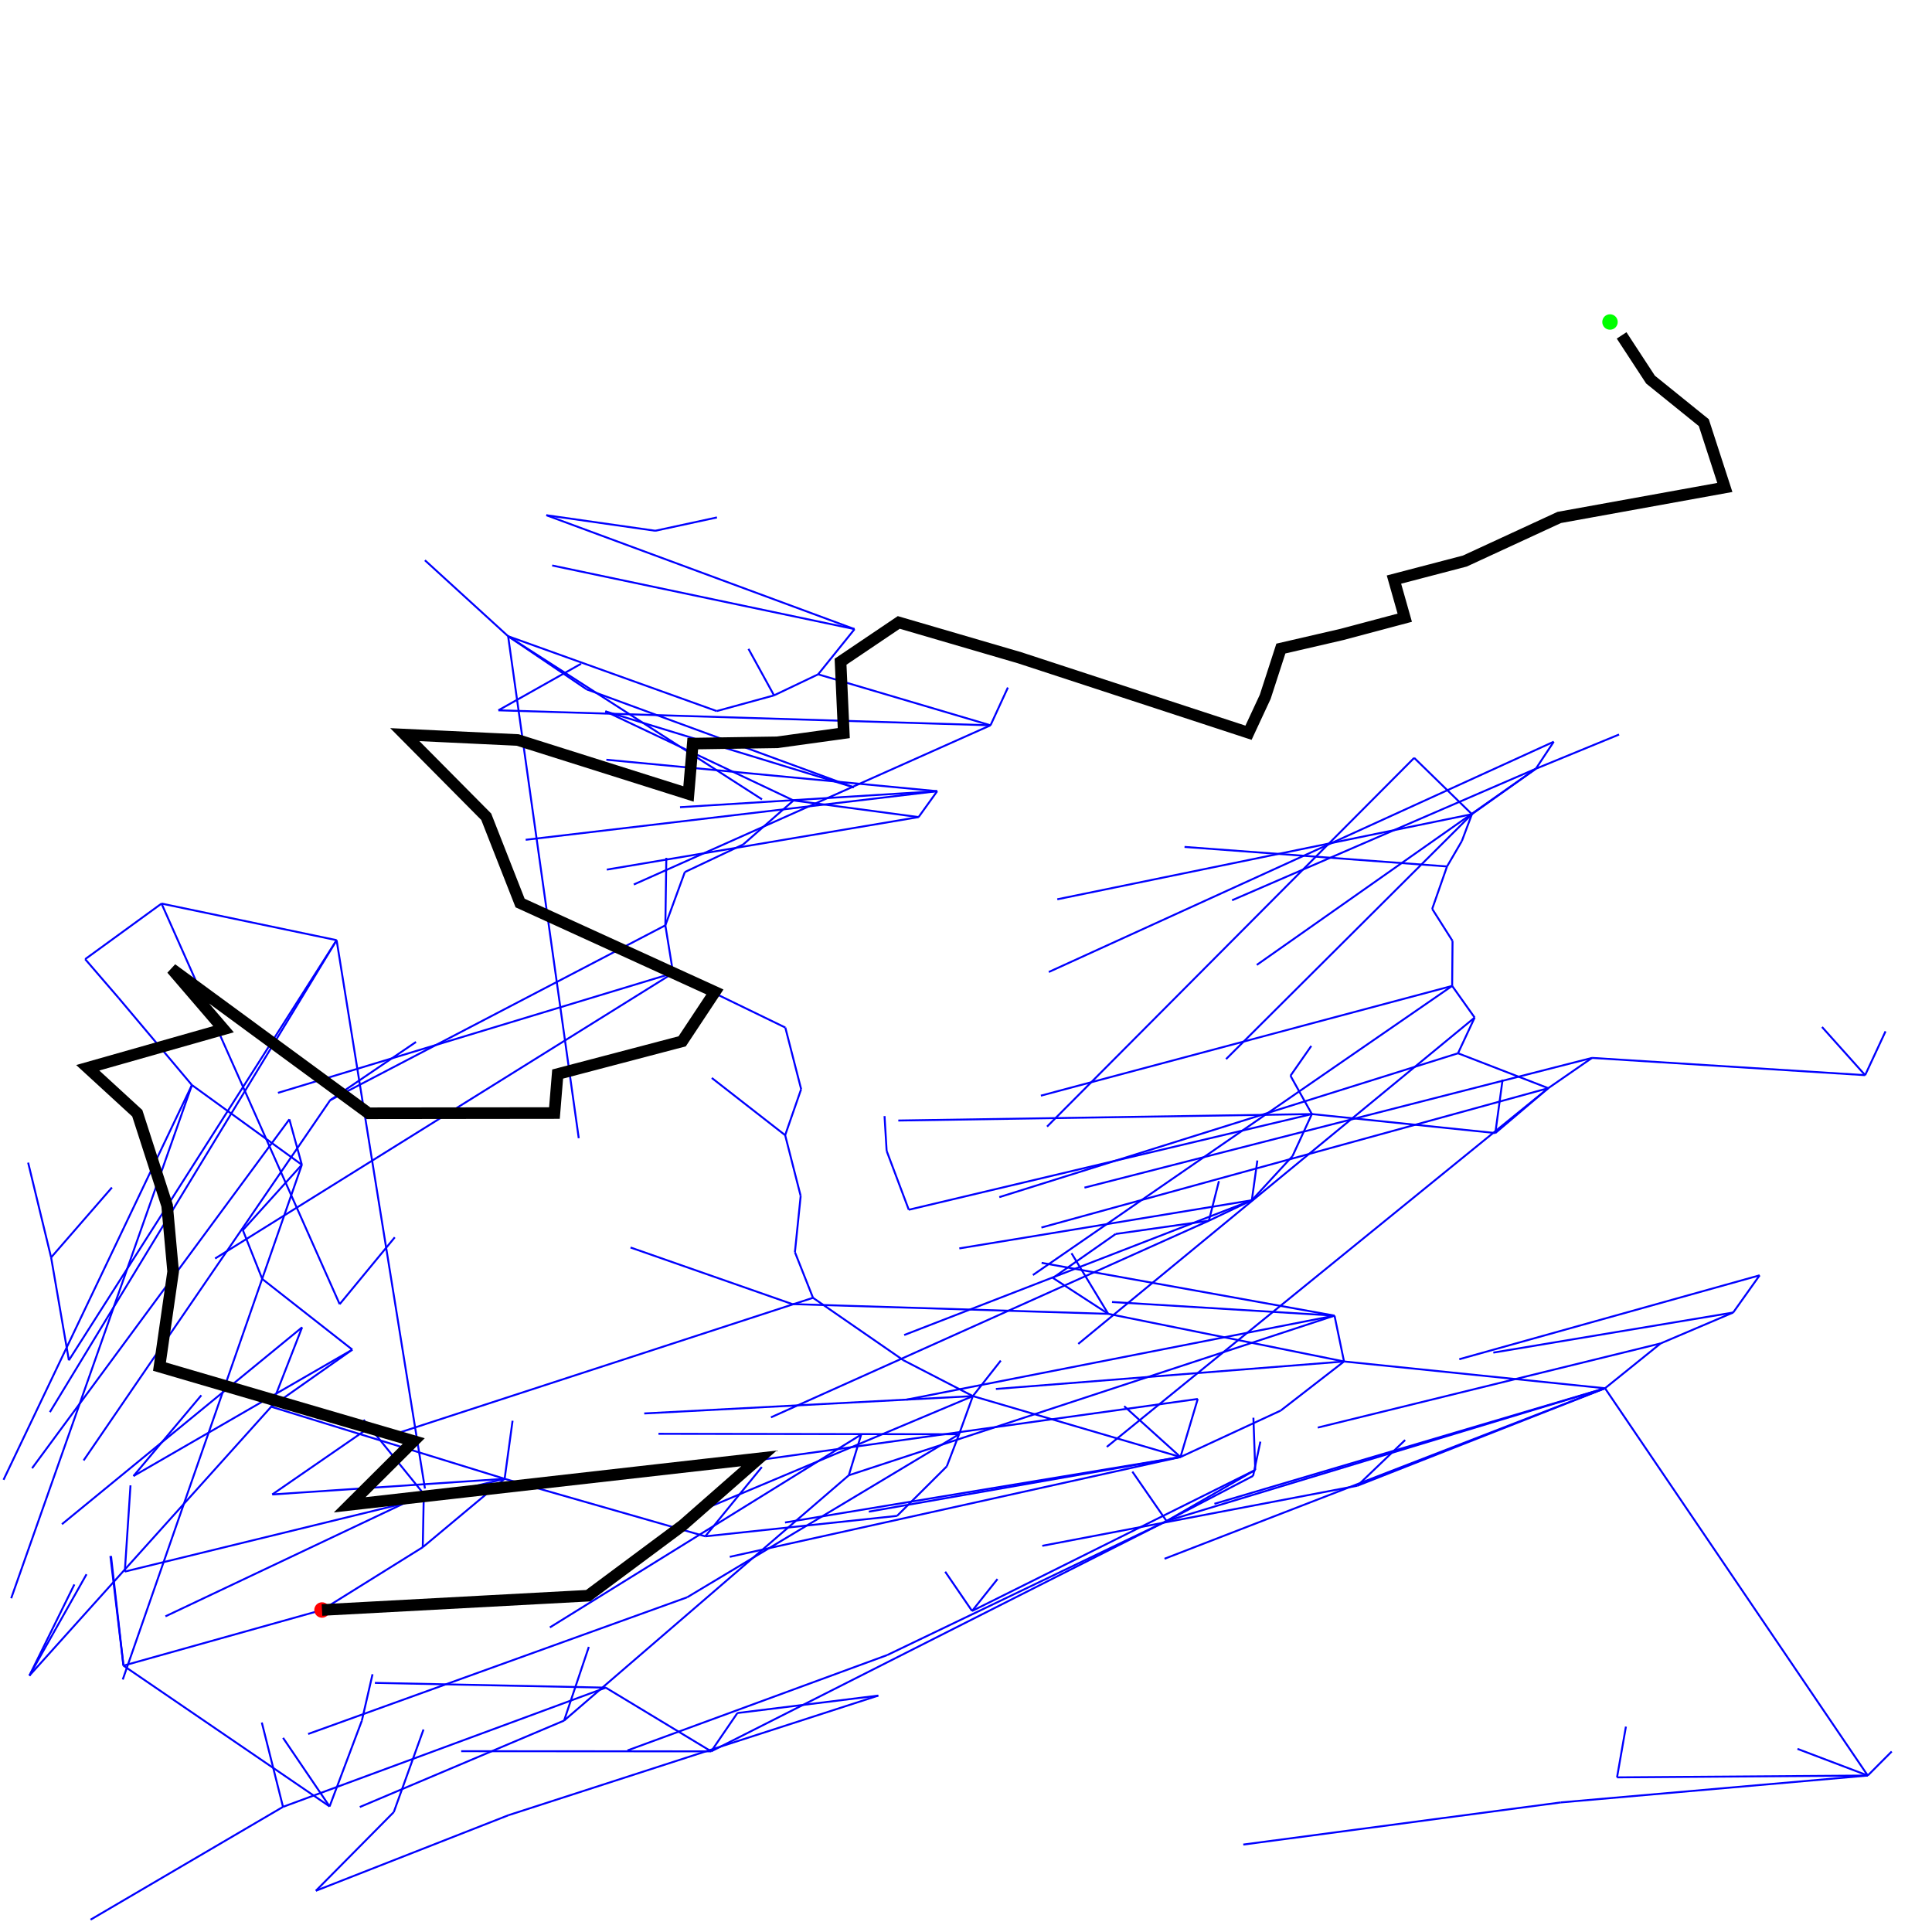 <?xml version="1.0" standalone="no" ?>
<!DOCTYPE svg PUBLIC "-//W3C//DTD SVG 1.1//EN" "http://www.w3.org/Graphics/SVG/1.1/DTD/svg11.dtd">
<svg width="500px" height="500px" xmlns="http://www.w3.org/2000/svg" version="1.1" >
	<polyline points="83.333,416.667 109.41,400.413 " fill="transparent" stroke-width="0.5" stroke="rgb(0,0,255)" />
	<polyline points="109.41,400.413 130.597,382.715 " fill="transparent" stroke-width="0.5" stroke="rgb(0,0,255)" />
	<polyline points="130.597,382.715 132.654,367.687 " fill="transparent" stroke-width="0.5" stroke="rgb(0,0,255)" />
	<polyline points="130.597,382.715 182.521,397.601 " fill="transparent" stroke-width="0.5" stroke="rgb(0,0,255)" />
	<polyline points="182.521,397.601 197.162,379.668 " fill="transparent" stroke-width="0.5" stroke="rgb(0,0,255)" />
	<polyline points="182.521,397.601 232.157,392.31 " fill="transparent" stroke-width="0.5" stroke="rgb(0,0,255)" />
	<polyline points="232.157,392.31 245.029,379.496 " fill="transparent" stroke-width="0.5" stroke="rgb(0,0,255)" />
	<polyline points="245.029,379.496 248.206,371.184 " fill="transparent" stroke-width="0.5" stroke="rgb(0,0,255)" />
	<polyline points="248.206,371.184 170.411,371.068 " fill="transparent" stroke-width="0.5" stroke="rgb(0,0,255)" />
	<polyline points="248.206,371.184 251.776,361.31 " fill="transparent" stroke-width="0.5" stroke="rgb(0,0,255)" />
	<polyline points="251.776,361.31 259,352.123 " fill="transparent" stroke-width="0.5" stroke="rgb(0,0,255)" />
	<polyline points="251.776,361.31 233.795,352.029 " fill="transparent" stroke-width="0.5" stroke="rgb(0,0,255)" />
	<polyline points="233.795,352.029 210.402,335.869 " fill="transparent" stroke-width="0.5" stroke="rgb(0,0,255)" />
	<polyline points="210.402,335.869 100.804,371.582 " fill="transparent" stroke-width="0.5" stroke="rgb(0,0,255)" />
	<polyline points="210.402,335.869 205.724,324.059 " fill="transparent" stroke-width="0.5" stroke="rgb(0,0,255)" />
	<polyline points="205.724,324.059 207.216,309.514 " fill="transparent" stroke-width="0.5" stroke="rgb(0,0,255)" />
	<polyline points="207.216,309.514 203.198,293.786 " fill="transparent" stroke-width="0.5" stroke="rgb(0,0,255)" />
	<polyline points="203.198,293.786 184.216,278.978 " fill="transparent" stroke-width="0.5" stroke="rgb(0,0,255)" />
	<polyline points="203.198,293.786 207.336,281.873 " fill="transparent" stroke-width="0.5" stroke="rgb(0,0,255)" />
	<polyline points="207.336,281.873 203.239,265.93 " fill="transparent" stroke-width="0.5" stroke="rgb(0,0,255)" />
	<polyline points="203.239,265.93 174.199,251.831 " fill="transparent" stroke-width="0.5" stroke="rgb(0,0,255)" />
	<polyline points="174.199,251.831 55.672,325.702 " fill="transparent" stroke-width="0.5" stroke="rgb(0,0,255)" />
	<polyline points="174.199,251.831 71.937,282.832 " fill="transparent" stroke-width="0.5" stroke="rgb(0,0,255)" />
	<polyline points="174.199,251.831 172.192,239.476 " fill="transparent" stroke-width="0.5" stroke="rgb(0,0,255)" />
	<polyline points="172.192,239.476 172.444,221.998 " fill="transparent" stroke-width="0.5" stroke="rgb(0,0,255)" />
	<polyline points="172.192,239.476 177.234,225.689 " fill="transparent" stroke-width="0.5" stroke="rgb(0,0,255)" />
	<polyline points="177.234,225.689 192.331,218.552 " fill="transparent" stroke-width="0.5" stroke="rgb(0,0,255)" />
	<polyline points="192.331,218.552 205.356,207.159 " fill="transparent" stroke-width="0.5" stroke="rgb(0,0,255)" />
	<polyline points="205.356,207.159 237.727,211.459 " fill="transparent" stroke-width="0.5" stroke="rgb(0,0,255)" />
	<polyline points="237.727,211.459 242.541,204.762 " fill="transparent" stroke-width="0.5" stroke="rgb(0,0,255)" />
	<polyline points="242.541,204.762 136.047,217.336 " fill="transparent" stroke-width="0.5" stroke="rgb(0,0,255)" />
	<polyline points="242.541,204.762 175.988,208.901 " fill="transparent" stroke-width="0.5" stroke="rgb(0,0,255)" />
	<polyline points="242.541,204.762 156.922,196.619 " fill="transparent" stroke-width="0.5" stroke="rgb(0,0,255)" />
	<polyline points="237.727,211.459 157.042,225.055 " fill="transparent" stroke-width="0.5" stroke="rgb(0,0,255)" />
	<polyline points="205.356,207.159 156.665,184.095 " fill="transparent" stroke-width="0.5" stroke="rgb(0,0,255)" />
	<polyline points="156.665,184.095 220.967,203.768 " fill="transparent" stroke-width="0.5" stroke="rgb(0,0,255)" />
	<polyline points="220.967,203.768 151.848,178.418 " fill="transparent" stroke-width="0.5" stroke="rgb(0,0,255)" />
	<polyline points="151.848,178.418 131.503,164.658 " fill="transparent" stroke-width="0.5" stroke="rgb(0,0,255)" />
	<polyline points="131.503,164.658 109.97,144.999 " fill="transparent" stroke-width="0.5" stroke="rgb(0,0,255)" />
	<polyline points="131.503,164.658 197.206,206.874 " fill="transparent" stroke-width="0.5" stroke="rgb(0,0,255)" />
	<polyline points="131.503,164.658 149.779,294.562 " fill="transparent" stroke-width="0.5" stroke="rgb(0,0,255)" />
	<polyline points="131.503,164.658 185.481,184.026 " fill="transparent" stroke-width="0.5" stroke="rgb(0,0,255)" />
	<polyline points="185.481,184.026 200.315,179.962 " fill="transparent" stroke-width="0.5" stroke="rgb(0,0,255)" />
	<polyline points="200.315,179.962 211.733,174.517 " fill="transparent" stroke-width="0.5" stroke="rgb(0,0,255)" />
	<polyline points="211.733,174.517 221.156,162.818 " fill="transparent" stroke-width="0.5" stroke="rgb(0,0,255)" />
	<polyline points="221.156,162.818 142.905,146.347 " fill="transparent" stroke-width="0.5" stroke="rgb(0,0,255)" />
	<polyline points="221.156,162.818 141.388,133.338 " fill="transparent" stroke-width="0.5" stroke="rgb(0,0,255)" />
	<polyline points="141.388,133.338 169.584,137.363 " fill="transparent" stroke-width="0.5" stroke="rgb(0,0,255)" />
	<polyline points="169.584,137.363 185.547,133.909 " fill="transparent" stroke-width="0.5" stroke="rgb(0,0,255)" />
	<polyline points="211.733,174.517 256.342,187.71 " fill="transparent" stroke-width="0.5" stroke="rgb(0,0,255)" />
	<polyline points="256.342,187.71 260.843,177.935 " fill="transparent" stroke-width="0.5" stroke="rgb(0,0,255)" />
	<polyline points="256.342,187.71 128.982,183.829 " fill="transparent" stroke-width="0.5" stroke="rgb(0,0,255)" />
	<polyline points="128.982,183.829 150.386,171.777 " fill="transparent" stroke-width="0.5" stroke="rgb(0,0,255)" />
	<polyline points="256.342,187.71 164.027,228.91 " fill="transparent" stroke-width="0.5" stroke="rgb(0,0,255)" />
	<polyline points="200.315,179.962 193.707,167.928 " fill="transparent" stroke-width="0.5" stroke="rgb(0,0,255)" />
	<polyline points="172.192,239.476 85.448,284.728 " fill="transparent" stroke-width="0.5" stroke="rgb(0,0,255)" />
	<polyline points="85.448,284.728 21.64,377.955 " fill="transparent" stroke-width="0.5" stroke="rgb(0,0,255)" />
	<polyline points="85.448,284.728 107.66,269.661 " fill="transparent" stroke-width="0.5" stroke="rgb(0,0,255)" />
	<polyline points="251.776,361.31 305.506,377.075 " fill="transparent" stroke-width="0.5" stroke="rgb(0,0,255)" />
	<polyline points="305.506,377.075 290.94,363.923 " fill="transparent" stroke-width="0.5" stroke="rgb(0,0,255)" />
	<polyline points="305.506,377.075 331.436,365.059 " fill="transparent" stroke-width="0.5" stroke="rgb(0,0,255)" />
	<polyline points="331.436,365.059 347.833,352.351 " fill="transparent" stroke-width="0.5" stroke="rgb(0,0,255)" />
	<polyline points="347.833,352.351 257.737,359.462 " fill="transparent" stroke-width="0.5" stroke="rgb(0,0,255)" />
	<polyline points="347.833,352.351 345.369,340.487 " fill="transparent" stroke-width="0.5" stroke="rgb(0,0,255)" />
	<polyline points="345.369,340.487 269.567,326.824 " fill="transparent" stroke-width="0.5" stroke="rgb(0,0,255)" />
	<polyline points="345.369,340.487 287.789,336.961 " fill="transparent" stroke-width="0.5" stroke="rgb(0,0,255)" />
	<polyline points="345.369,340.487 234.649,362.219 " fill="transparent" stroke-width="0.5" stroke="rgb(0,0,255)" />
	<polyline points="345.369,340.487 219.67,381.801 " fill="transparent" stroke-width="0.5" stroke="rgb(0,0,255)" />
	<polyline points="219.67,381.801 222.883,371.259 " fill="transparent" stroke-width="0.5" stroke="rgb(0,0,255)" />
	<polyline points="222.883,371.259 142.314,421.171 " fill="transparent" stroke-width="0.5" stroke="rgb(0,0,255)" />
	<polyline points="219.67,381.801 145.985,445.286 " fill="transparent" stroke-width="0.5" stroke="rgb(0,0,255)" />
	<polyline points="145.985,445.286 93.121,467.654 " fill="transparent" stroke-width="0.5" stroke="rgb(0,0,255)" />
	<polyline points="145.985,445.286 152.388,426.22 " fill="transparent" stroke-width="0.5" stroke="rgb(0,0,255)" />
	<polyline points="347.833,352.351 286.809,340.023 " fill="transparent" stroke-width="0.5" stroke="rgb(0,0,255)" />
	<polyline points="286.809,340.023 277.307,324.335 " fill="transparent" stroke-width="0.5" stroke="rgb(0,0,255)" />
	<polyline points="286.809,340.023 205.049,337.499 " fill="transparent" stroke-width="0.5" stroke="rgb(0,0,255)" />
	<polyline points="205.049,337.499 163.187,322.854 " fill="transparent" stroke-width="0.5" stroke="rgb(0,0,255)" />
	<polyline points="286.809,340.023 272.488,330.722 " fill="transparent" stroke-width="0.5" stroke="rgb(0,0,255)" />
	<polyline points="272.488,330.722 288.736,319.347 " fill="transparent" stroke-width="0.5" stroke="rgb(0,0,255)" />
	<polyline points="288.736,319.347 312.859,315.915 " fill="transparent" stroke-width="0.5" stroke="rgb(0,0,255)" />
	<polyline points="312.859,315.915 315.457,305.674 " fill="transparent" stroke-width="0.5" stroke="rgb(0,0,255)" />
	<polyline points="312.859,315.915 199.52,366.811 " fill="transparent" stroke-width="0.5" stroke="rgb(0,0,255)" />
	<polyline points="312.859,315.915 323.973,310.623 " fill="transparent" stroke-width="0.5" stroke="rgb(0,0,255)" />
	<polyline points="323.973,310.623 325.4,300.337 " fill="transparent" stroke-width="0.5" stroke="rgb(0,0,255)" />
	<polyline points="323.973,310.623 334.498,299.203 " fill="transparent" stroke-width="0.5" stroke="rgb(0,0,255)" />
	<polyline points="334.498,299.203 339.509,288.321 " fill="transparent" stroke-width="0.5" stroke="rgb(0,0,255)" />
	<polyline points="339.509,288.321 232.479,289.992 " fill="transparent" stroke-width="0.5" stroke="rgb(0,0,255)" />
	<polyline points="339.509,288.321 333.976,278.405 " fill="transparent" stroke-width="0.5" stroke="rgb(0,0,255)" />
	<polyline points="333.976,278.405 339.359,270.688 " fill="transparent" stroke-width="0.5" stroke="rgb(0,0,255)" />
	<polyline points="339.509,288.321 235.194,313.082 " fill="transparent" stroke-width="0.5" stroke="rgb(0,0,255)" />
	<polyline points="235.194,313.082 229.461,297.848 " fill="transparent" stroke-width="0.5" stroke="rgb(0,0,255)" />
	<polyline points="229.461,297.848 228.917,288.844 " fill="transparent" stroke-width="0.5" stroke="rgb(0,0,255)" />
	<polyline points="339.509,288.321 386.989,293.232 " fill="transparent" stroke-width="0.5" stroke="rgb(0,0,255)" />
	<polyline points="386.989,293.232 388.87,279.398 " fill="transparent" stroke-width="0.5" stroke="rgb(0,0,255)" />
	<polyline points="386.989,293.232 400.69,281.619 " fill="transparent" stroke-width="0.5" stroke="rgb(0,0,255)" />
	<polyline points="400.69,281.619 412.008,273.786 " fill="transparent" stroke-width="0.5" stroke="rgb(0,0,255)" />
	<polyline points="412.008,273.786 482.695,278.252 " fill="transparent" stroke-width="0.5" stroke="rgb(0,0,255)" />
	<polyline points="482.695,278.252 487.973,266.909 " fill="transparent" stroke-width="0.5" stroke="rgb(0,0,255)" />
	<polyline points="482.695,278.252 471.54,265.788 " fill="transparent" stroke-width="0.5" stroke="rgb(0,0,255)" />
	<polyline points="412.008,273.786 280.662,307.361 " fill="transparent" stroke-width="0.5" stroke="rgb(0,0,255)" />
	<polyline points="400.69,281.619 269.516,317.686 " fill="transparent" stroke-width="0.5" stroke="rgb(0,0,255)" />
	<polyline points="400.69,281.619 377.33,272.585 " fill="transparent" stroke-width="0.5" stroke="rgb(0,0,255)" />
	<polyline points="377.33,272.585 381.641,263.346 " fill="transparent" stroke-width="0.5" stroke="rgb(0,0,255)" />
	<polyline points="381.641,263.346 279.057,347.802 " fill="transparent" stroke-width="0.5" stroke="rgb(0,0,255)" />
	<polyline points="381.641,263.346 375.817,255.152 " fill="transparent" stroke-width="0.5" stroke="rgb(0,0,255)" />
	<polyline points="375.817,255.152 375.915,243.518 " fill="transparent" stroke-width="0.5" stroke="rgb(0,0,255)" />
	<polyline points="375.915,243.518 370.652,235.223 " fill="transparent" stroke-width="0.5" stroke="rgb(0,0,255)" />
	<polyline points="370.652,235.223 374.49,224.238 " fill="transparent" stroke-width="0.5" stroke="rgb(0,0,255)" />
	<polyline points="374.49,224.238 378.335,217.643 " fill="transparent" stroke-width="0.5" stroke="rgb(0,0,255)" />
	<polyline points="378.335,217.643 380.93,210.708 " fill="transparent" stroke-width="0.5" stroke="rgb(0,0,255)" />
	<polyline points="380.93,210.708 365.99,196.137 " fill="transparent" stroke-width="0.5" stroke="rgb(0,0,255)" />
	<polyline points="365.99,196.137 270.983,291.562 " fill="transparent" stroke-width="0.5" stroke="rgb(0,0,255)" />
	<polyline points="380.93,210.708 397.476,198.95 " fill="transparent" stroke-width="0.5" stroke="rgb(0,0,255)" />
	<polyline points="397.476,198.95 419.01,190.095 " fill="transparent" stroke-width="0.5" stroke="rgb(0,0,255)" />
	<polyline points="397.476,198.95 402.106,191.957 " fill="transparent" stroke-width="0.5" stroke="rgb(0,0,255)" />
	<polyline points="402.106,191.957 271.434,251.55 " fill="transparent" stroke-width="0.5" stroke="rgb(0,0,255)" />
	<polyline points="397.476,198.95 318.863,232.986 " fill="transparent" stroke-width="0.5" stroke="rgb(0,0,255)" />
	<polyline points="397.476,198.95 325.258,249.717 " fill="transparent" stroke-width="0.5" stroke="rgb(0,0,255)" />
	<polyline points="380.93,210.708 273.626,232.737 " fill="transparent" stroke-width="0.5" stroke="rgb(0,0,255)" />
	<polyline points="380.93,210.708 317.307,274.09 " fill="transparent" stroke-width="0.5" stroke="rgb(0,0,255)" />
	<polyline points="374.49,224.238 306.555,219.183 " fill="transparent" stroke-width="0.5" stroke="rgb(0,0,255)" />
	<polyline points="375.817,255.152 269.384,283.557 " fill="transparent" stroke-width="0.5" stroke="rgb(0,0,255)" />
	<polyline points="375.817,255.152 267.312,329.982 " fill="transparent" stroke-width="0.5" stroke="rgb(0,0,255)" />
	<polyline points="377.33,272.585 258.618,309.82 " fill="transparent" stroke-width="0.5" stroke="rgb(0,0,255)" />
	<polyline points="400.69,281.619 286.446,374.452 " fill="transparent" stroke-width="0.5" stroke="rgb(0,0,255)" />
	<polyline points="323.973,310.623 234.003,345.503 " fill="transparent" stroke-width="0.5" stroke="rgb(0,0,255)" />
	<polyline points="323.973,310.623 248.271,323.085 " fill="transparent" stroke-width="0.5" stroke="rgb(0,0,255)" />
	<polyline points="347.833,352.351 415.38,359.281 " fill="transparent" stroke-width="0.5" stroke="rgb(0,0,255)" />
	<polyline points="415.38,359.281 314.293,389.186 " fill="transparent" stroke-width="0.5" stroke="rgb(0,0,255)" />
	<polyline points="415.38,359.281 301.384,403.405 " fill="transparent" stroke-width="0.5" stroke="rgb(0,0,255)" />
	<polyline points="415.38,359.281 483.373,459.508 " fill="transparent" stroke-width="0.5" stroke="rgb(0,0,255)" />
	<polyline points="483.373,459.508 489.576,453.286 " fill="transparent" stroke-width="0.5" stroke="rgb(0,0,255)" />
	<polyline points="483.373,459.508 418.488,459.981 " fill="transparent" stroke-width="0.5" stroke="rgb(0,0,255)" />
	<polyline points="418.488,459.981 420.787,446.842 " fill="transparent" stroke-width="0.5" stroke="rgb(0,0,255)" />
	<polyline points="483.373,459.508 403.952,466.463 " fill="transparent" stroke-width="0.5" stroke="rgb(0,0,255)" />
	<polyline points="403.952,466.463 321.759,477.373 " fill="transparent" stroke-width="0.5" stroke="rgb(0,0,255)" />
	<polyline points="483.373,459.508 465.185,452.607 " fill="transparent" stroke-width="0.5" stroke="rgb(0,0,255)" />
	<polyline points="415.38,359.281 351.298,384.501 " fill="transparent" stroke-width="0.5" stroke="rgb(0,0,255)" />
	<polyline points="351.298,384.501 363.644,372.682 " fill="transparent" stroke-width="0.5" stroke="rgb(0,0,255)" />
	<polyline points="351.298,384.501 269.739,400.056 " fill="transparent" stroke-width="0.5" stroke="rgb(0,0,255)" />
	<polyline points="415.38,359.281 301.9,393.645 " fill="transparent" stroke-width="0.5" stroke="rgb(0,0,255)" />
	<polyline points="301.9,393.645 293.056,380.858 " fill="transparent" stroke-width="0.5" stroke="rgb(0,0,255)" />
	<polyline points="301.9,393.645 324.304,381.95 " fill="transparent" stroke-width="0.5" stroke="rgb(0,0,255)" />
	<polyline points="324.304,381.95 326.187,373.094 " fill="transparent" stroke-width="0.5" stroke="rgb(0,0,255)" />
	<polyline points="301.9,393.645 229.603,428.333 " fill="transparent" stroke-width="0.5" stroke="rgb(0,0,255)" />
	<polyline points="229.603,428.333 162.397,453.009 " fill="transparent" stroke-width="0.5" stroke="rgb(0,0,255)" />
	<polyline points="301.9,393.645 324.856,380.425 " fill="transparent" stroke-width="0.5" stroke="rgb(0,0,255)" />
	<polyline points="324.856,380.425 251.572,416.917 " fill="transparent" stroke-width="0.5" stroke="rgb(0,0,255)" />
	<polyline points="251.572,416.917 258.151,408.656 " fill="transparent" stroke-width="0.5" stroke="rgb(0,0,255)" />
	<polyline points="251.572,416.917 244.617,406.758 " fill="transparent" stroke-width="0.5" stroke="rgb(0,0,255)" />
	<polyline points="324.856,380.425 324.38,366.903 " fill="transparent" stroke-width="0.5" stroke="rgb(0,0,255)" />
	<polyline points="301.9,393.645 184.05,453.25 " fill="transparent" stroke-width="0.5" stroke="rgb(0,0,255)" />
	<polyline points="184.05,453.25 119.357,453.207 " fill="transparent" stroke-width="0.5" stroke="rgb(0,0,255)" />
	<polyline points="184.05,453.25 190.836,443.33 " fill="transparent" stroke-width="0.5" stroke="rgb(0,0,255)" />
	<polyline points="190.836,443.33 227.299,438.817 " fill="transparent" stroke-width="0.5" stroke="rgb(0,0,255)" />
	<polyline points="227.299,438.817 131.636,469.756 " fill="transparent" stroke-width="0.5" stroke="rgb(0,0,255)" />
	<polyline points="131.636,469.756 81.744,489.33 " fill="transparent" stroke-width="0.5" stroke="rgb(0,0,255)" />
	<polyline points="81.744,489.33 101.915,468.957 " fill="transparent" stroke-width="0.5" stroke="rgb(0,0,255)" />
	<polyline points="101.915,468.957 109.603,447.597 " fill="transparent" stroke-width="0.5" stroke="rgb(0,0,255)" />
	<polyline points="184.05,453.25 156.773,436.764 " fill="transparent" stroke-width="0.5" stroke="rgb(0,0,255)" />
	<polyline points="156.773,436.764 73.241,467.614 " fill="transparent" stroke-width="0.5" stroke="rgb(0,0,255)" />
	<polyline points="73.241,467.614 23.436,496.812 " fill="transparent" stroke-width="0.5" stroke="rgb(0,0,255)" />
	<polyline points="73.241,467.614 67.757,445.788 " fill="transparent" stroke-width="0.5" stroke="rgb(0,0,255)" />
	<polyline points="156.773,436.764 97.023,435.53 " fill="transparent" stroke-width="0.5" stroke="rgb(0,0,255)" />
	<polyline points="415.38,359.281 429.772,347.676 " fill="transparent" stroke-width="0.5" stroke="rgb(0,0,255)" />
	<polyline points="429.772,347.676 448.544,339.681 " fill="transparent" stroke-width="0.5" stroke="rgb(0,0,255)" />
	<polyline points="448.544,339.681 386.473,350.053 " fill="transparent" stroke-width="0.5" stroke="rgb(0,0,255)" />
	<polyline points="448.544,339.681 455.392,330.051 " fill="transparent" stroke-width="0.5" stroke="rgb(0,0,255)" />
	<polyline points="455.392,330.051 377.662,351.767 " fill="transparent" stroke-width="0.5" stroke="rgb(0,0,255)" />
	<polyline points="429.772,347.676 341.037,369.461 " fill="transparent" stroke-width="0.5" stroke="rgb(0,0,255)" />
	<polyline points="305.506,377.075 309.979,362.043 " fill="transparent" stroke-width="0.5" stroke="rgb(0,0,255)" />
	<polyline points="309.979,362.043 195.36,378.005 " fill="transparent" stroke-width="0.5" stroke="rgb(0,0,255)" />
	<polyline points="305.506,377.075 224.842,391.218 " fill="transparent" stroke-width="0.5" stroke="rgb(0,0,255)" />
	<polyline points="305.506,377.075 188.863,402.909 " fill="transparent" stroke-width="0.5" stroke="rgb(0,0,255)" />
	<polyline points="305.506,377.075 203.161,394.023 " fill="transparent" stroke-width="0.5" stroke="rgb(0,0,255)" />
	<polyline points="251.776,361.31 166.729,365.8 " fill="transparent" stroke-width="0.5" stroke="rgb(0,0,255)" />
	<polyline points="251.776,361.31 178.563,392.117 " fill="transparent" stroke-width="0.5" stroke="rgb(0,0,255)" />
	<polyline points="248.206,371.184 177.833,413.38 " fill="transparent" stroke-width="0.5" stroke="rgb(0,0,255)" />
	<polyline points="177.833,413.38 79.744,448.753 " fill="transparent" stroke-width="0.5" stroke="rgb(0,0,255)" />
	<polyline points="130.597,382.715 70.186,364.061 " fill="transparent" stroke-width="0.5" stroke="rgb(0,0,255)" />
	<polyline points="70.186,364.061 78.181,343.51 " fill="transparent" stroke-width="0.5" stroke="rgb(0,0,255)" />
	<polyline points="78.181,343.51 16.033,394.459 " fill="transparent" stroke-width="0.5" stroke="rgb(0,0,255)" />
	<polyline points="70.186,364.061 91.182,349.287 " fill="transparent" stroke-width="0.5" stroke="rgb(0,0,255)" />
	<polyline points="91.182,349.287 67.865,330.992 " fill="transparent" stroke-width="0.5" stroke="rgb(0,0,255)" />
	<polyline points="67.865,330.992 62.849,318.354 " fill="transparent" stroke-width="0.5" stroke="rgb(0,0,255)" />
	<polyline points="62.849,318.354 78.117,301.444 " fill="transparent" stroke-width="0.5" stroke="rgb(0,0,255)" />
	<polyline points="78.117,301.444 74.888,289.681 " fill="transparent" stroke-width="0.5" stroke="rgb(0,0,255)" />
	<polyline points="74.888,289.681 8.308,379.973 " fill="transparent" stroke-width="0.5" stroke="rgb(0,0,255)" />
	<polyline points="78.117,301.444 49.669,280.812 " fill="transparent" stroke-width="0.5" stroke="rgb(0,0,255)" />
	<polyline points="49.669,280.812 0.914,382.968 " fill="transparent" stroke-width="0.5" stroke="rgb(0,0,255)" />
	<polyline points="49.669,280.812 30.68,258.245 " fill="transparent" stroke-width="0.5" stroke="rgb(0,0,255)" />
	<polyline points="30.68,258.245 22.044,248.23 " fill="transparent" stroke-width="0.5" stroke="rgb(0,0,255)" />
	<polyline points="22.044,248.23 41.803,233.845 " fill="transparent" stroke-width="0.5" stroke="rgb(0,0,255)" />
	<polyline points="41.803,233.845 87.906,337.521 " fill="transparent" stroke-width="0.5" stroke="rgb(0,0,255)" />
	<polyline points="87.906,337.521 102.17,320.216 " fill="transparent" stroke-width="0.5" stroke="rgb(0,0,255)" />
	<polyline points="41.803,233.845 87.116,243.317 " fill="transparent" stroke-width="0.5" stroke="rgb(0,0,255)" />
	<polyline points="87.116,243.317 109.976,385.235 " fill="transparent" stroke-width="0.5" stroke="rgb(0,0,255)" />
	<polyline points="87.116,243.317 17.827,352.04 " fill="transparent" stroke-width="0.5" stroke="rgb(0,0,255)" />
	<polyline points="17.827,352.04 13.228,325.426 " fill="transparent" stroke-width="0.5" stroke="rgb(0,0,255)" />
	<polyline points="13.228,325.426 28.967,307.327 " fill="transparent" stroke-width="0.5" stroke="rgb(0,0,255)" />
	<polyline points="13.228,325.426 7.282,300.885 " fill="transparent" stroke-width="0.5" stroke="rgb(0,0,255)" />
	<polyline points="87.116,243.317 12.913,365.452 " fill="transparent" stroke-width="0.5" stroke="rgb(0,0,255)" />
	<polyline points="49.669,280.812 2.898,413.629 " fill="transparent" stroke-width="0.5" stroke="rgb(0,0,255)" />
	<polyline points="78.117,301.444 31.771,434.654 " fill="transparent" stroke-width="0.5" stroke="rgb(0,0,255)" />
	<polyline points="91.182,349.287 34.542,381.998 " fill="transparent" stroke-width="0.5" stroke="rgb(0,0,255)" />
	<polyline points="34.542,381.998 52.101,361.101 " fill="transparent" stroke-width="0.5" stroke="rgb(0,0,255)" />
	<polyline points="70.186,364.061 7.605,433.654 " fill="transparent" stroke-width="0.5" stroke="rgb(0,0,255)" />
	<polyline points="7.605,433.654 22.393,407.418 " fill="transparent" stroke-width="0.5" stroke="rgb(0,0,255)" />
	<polyline points="7.605,433.654 19.248,410.052 " fill="transparent" stroke-width="0.5" stroke="rgb(0,0,255)" />
	<polyline points="130.597,382.715 70.461,386.762 " fill="transparent" stroke-width="0.5" stroke="rgb(0,0,255)" />
	<polyline points="70.461,386.762 95.849,369.247 " fill="transparent" stroke-width="0.5" stroke="rgb(0,0,255)" />
	<polyline points="130.597,382.715 32.301,406.724 " fill="transparent" stroke-width="0.5" stroke="rgb(0,0,255)" />
	<polyline points="32.301,406.724 33.773,384.406 " fill="transparent" stroke-width="0.5" stroke="rgb(0,0,255)" />
	<polyline points="109.41,400.413 109.678,386.64 " fill="transparent" stroke-width="0.5" stroke="rgb(0,0,255)" />
	<polyline points="109.678,386.64 42.818,418.306 " fill="transparent" stroke-width="0.5" stroke="rgb(0,0,255)" />
	<polyline points="109.678,386.64 94.093,367.432 " fill="transparent" stroke-width="0.5" stroke="rgb(0,0,255)" />
	<polyline points="83.333,416.667 31.95,431.067 " fill="transparent" stroke-width="0.5" stroke="rgb(0,0,255)" />
	<polyline points="31.95,431.067 28.569,402.711 " fill="transparent" stroke-width="0.5" stroke="rgb(0,0,255)" />
	<polyline points="31.95,431.067 28.733,402.712 " fill="transparent" stroke-width="0.5" stroke="rgb(0,0,255)" />
	<polyline points="31.95,431.067 85.298,467.504 " fill="transparent" stroke-width="0.5" stroke="rgb(0,0,255)" />
	<polyline points="85.298,467.504 73.257,449.759 " fill="transparent" stroke-width="0.5" stroke="rgb(0,0,255)" />
	<polyline points="85.298,467.504 93.644,445.32 " fill="transparent" stroke-width="0.5" stroke="rgb(0,0,255)" />
	<polyline points="93.644,445.32 96.411,433.294 " fill="transparent" stroke-width="0.5" stroke="rgb(0,0,255)" />
	<circle cx="83.333" cy="416.667" r="2" fill="rgb(255,0,0)" />
	<circle cx="416.667" cy="83.333" r="2" fill="rgb(0,255,0)" />
	<polyline points="83.333,416.667 152.197,412.966 176.735,394.706 196.423,377.431 90.501,389.442 107.068,372.942 41.275,353.678 44.806,329.084 43.25,312.017 35.528,288.105 22.707,276.339 57.851,266.357 44.451,250.758 95.363,288.109 143.486,288.053 144.319,277.965 176.546,269.494 185.014,256.714 134.603,233.702 125.837,211.372 104.763,190.122 133.968,191.508 178.183,205.475 179.288,192.44 201.121,192.112 218.367,189.728 217.535,171.249 232.603,161.086 263.866,170.225 323.114,189.632 327.443,180.326 331.489,167.846 347.332,164.181 363.549,159.862 360.753,149.995 379.099,145.199 403.53,133.916 446.39,126.154 440.943,109.38 427.152,98.24 419.672,86.801 " fill="transparent" stroke-width="3" stroke="rgb(0,0,0)" />
</svg>
